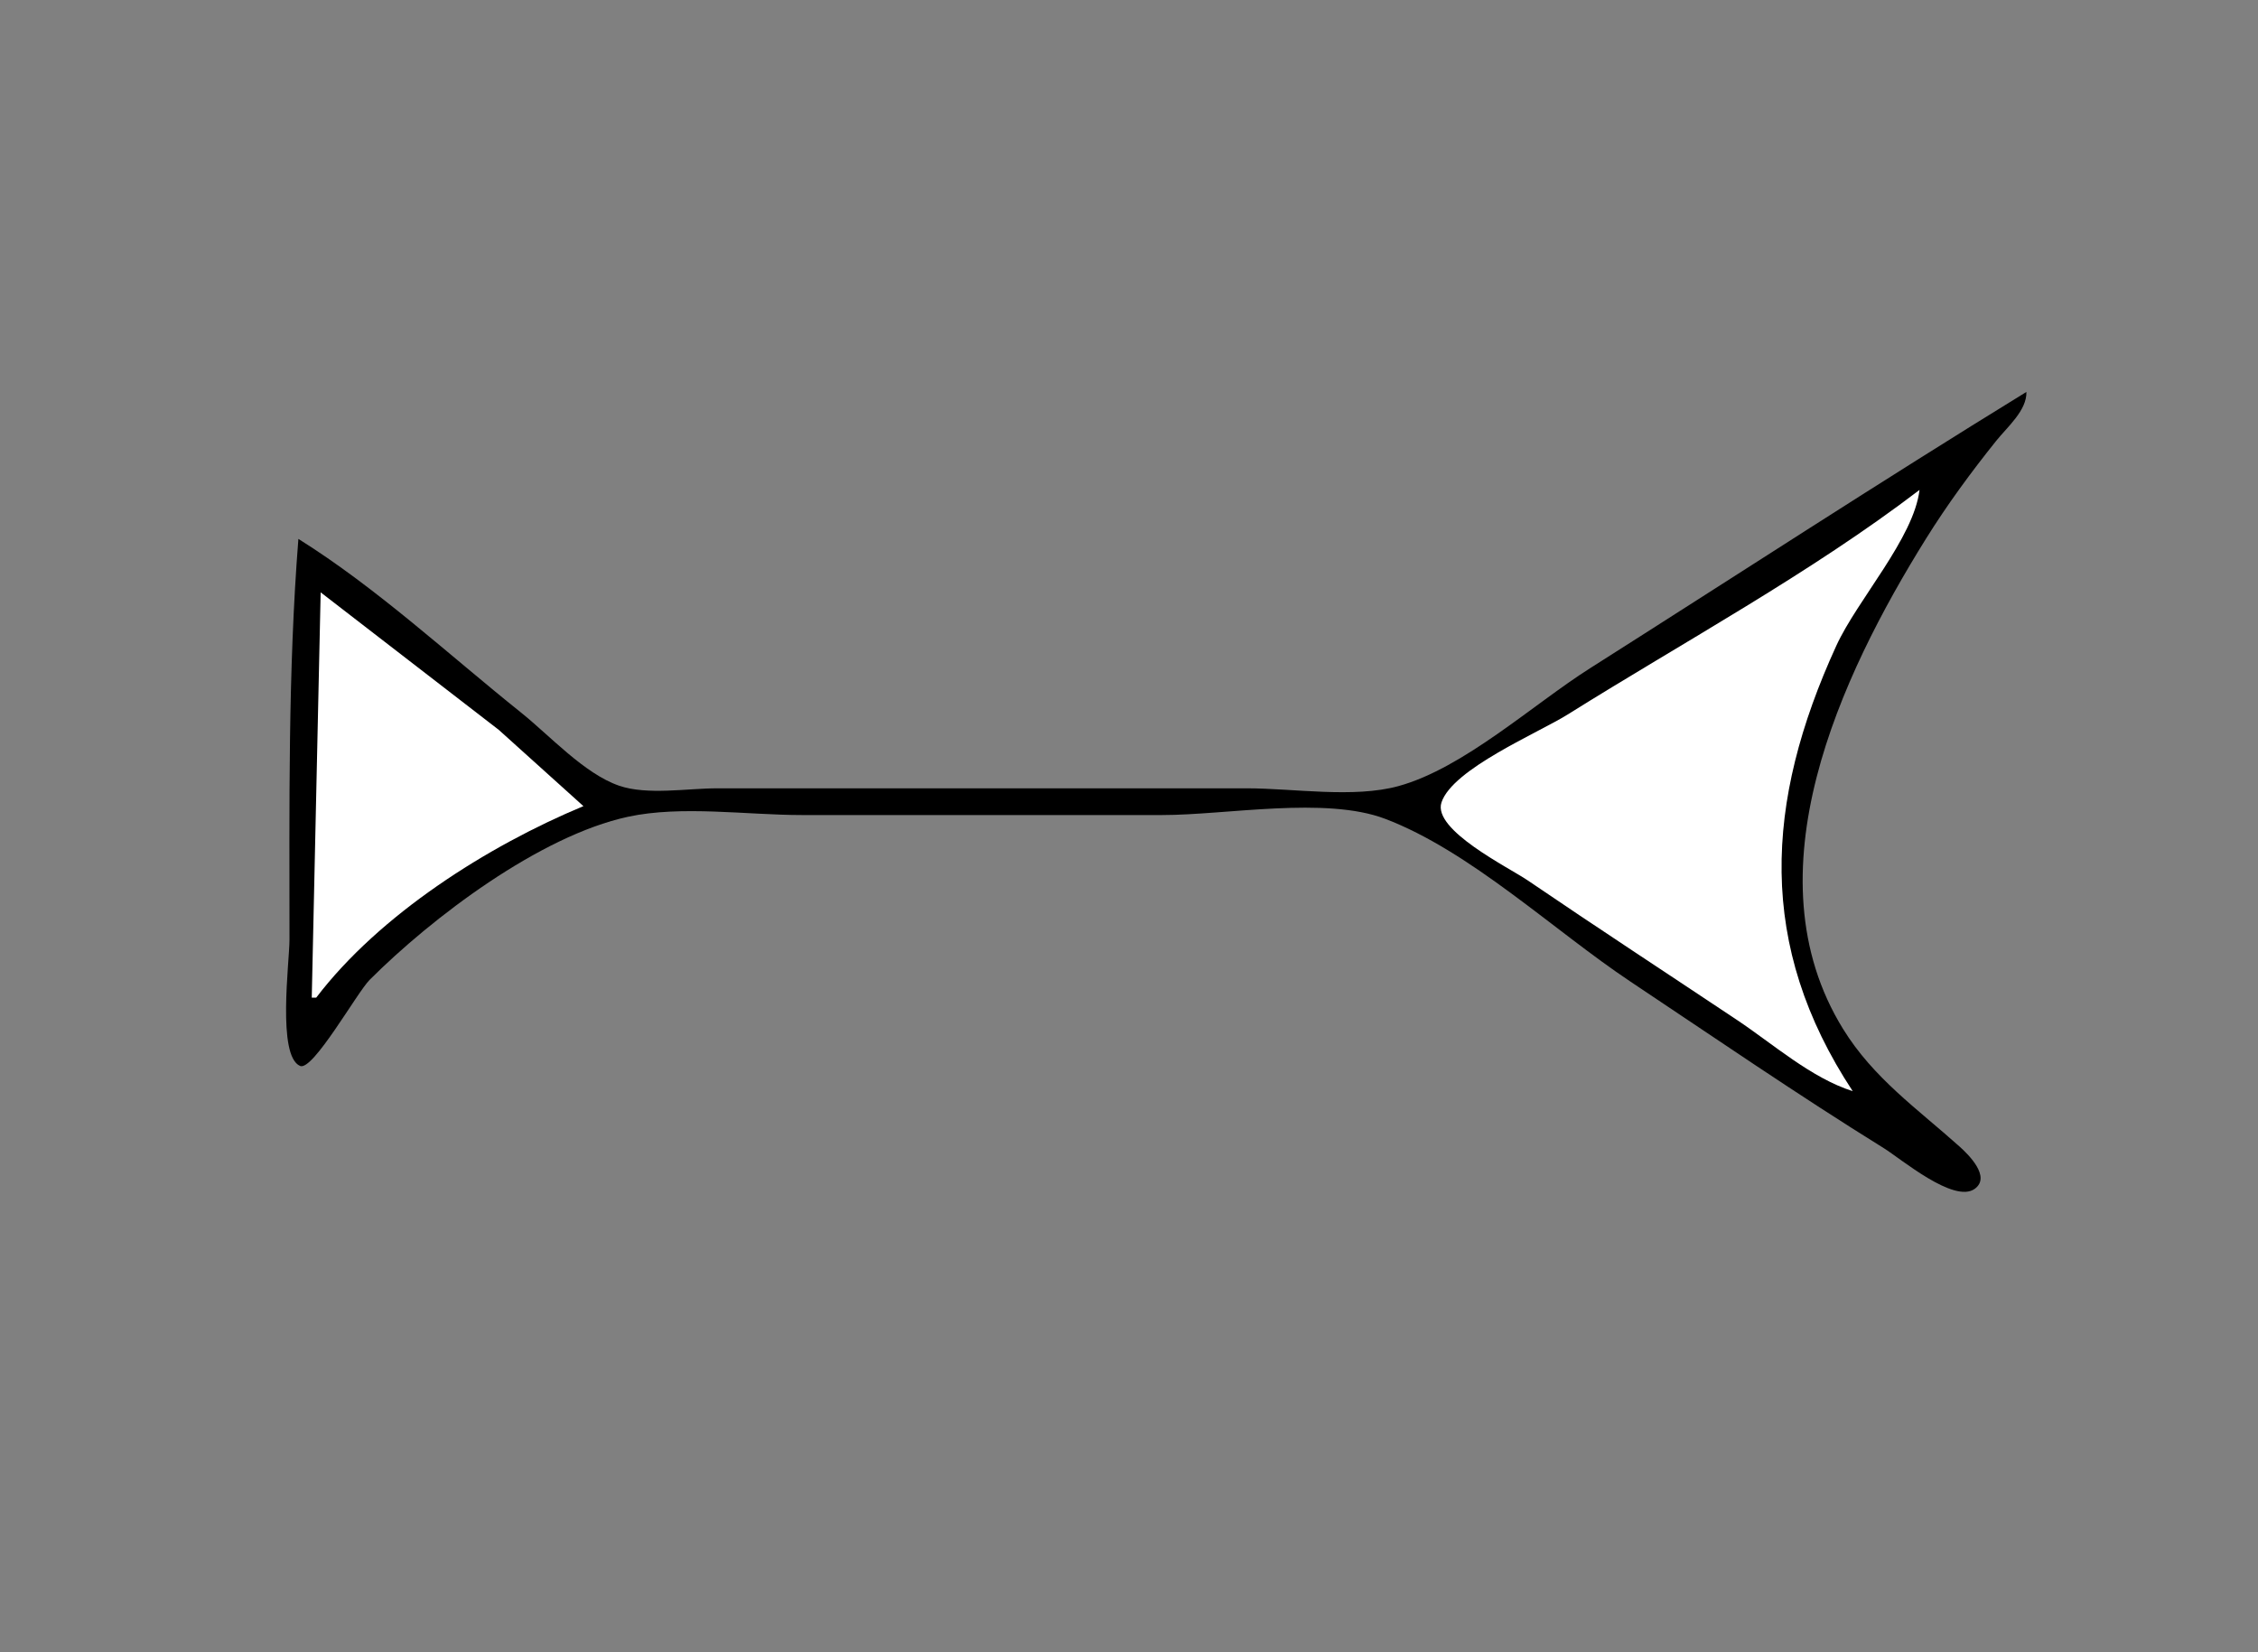 <?xml version="1.0" standalone="yes"?>
<svg xmlns="http://www.w3.org/2000/svg" width="507" height="371">
<rect width="100%" height="100%" fill="#808080" stroke="none"/>
<!-- <path style="fill:#ffffff; stroke:none;" d="M0 0L0 371L507 371L507 0L0 0z"/>
--><path style="fill:#000000; stroke:none;" d="M455 88C422.062 108.232 389.643 129.349 357 150.053C344.21 158.165 328.613 172.495 314 176.501C303.916 179.265 290.442 177 280 177L208 177L161 177C154.362 177 145.319 178.586 139 176.411C131.19 173.723 123.408 165.127 117 160C100.766 147.012 84.621 132.011 67 121C64.645 150.841 65 181.026 65 211C65 215.968 62.169 237.124 67.39 239.338C70.247 240.549 80.19 222.811 83.001 220.001C96.969 206.032 121.203 187.67 141 183.39C153.016 180.793 167.71 183 180 183L261 183C275.329 183 297.598 178.768 311 183.843C330.075 191.068 348.987 208.992 366 220.333C384.915 232.943 403.678 245.827 423 257.808C426.8 260.164 438.751 270.283 443.392 266.929C447.118 264.236 441.972 259.211 439.981 257.428C430.47 248.91 420.652 242.09 413.815 231C392.384 196.238 413.259 151.77 432.425 121C437.217 113.307 442.537 106.068 448.2 99C450.735 95.836 455.105 92.17 455 88z"/>
<path style="fill:#ffffff; stroke:none;" d="M431 110C406.453 128.73 378.18 144.035 352 160.424C345.392 164.561 326.158 172.614 323.662 180.17C321.616 186.363 338.771 194.778 343 197.656C358.566 208.248 374.334 218.556 390 229C398.113 234.409 406.664 242.025 416 245C394.462 212.304 396.185 180.214 412.309 145C417.034 134.68 429.717 120.83 431 110M72 133L70 224L71 224C85.223 205.333 109.451 189.974 131 181L112 163.881L72 133z"/>
</svg>
